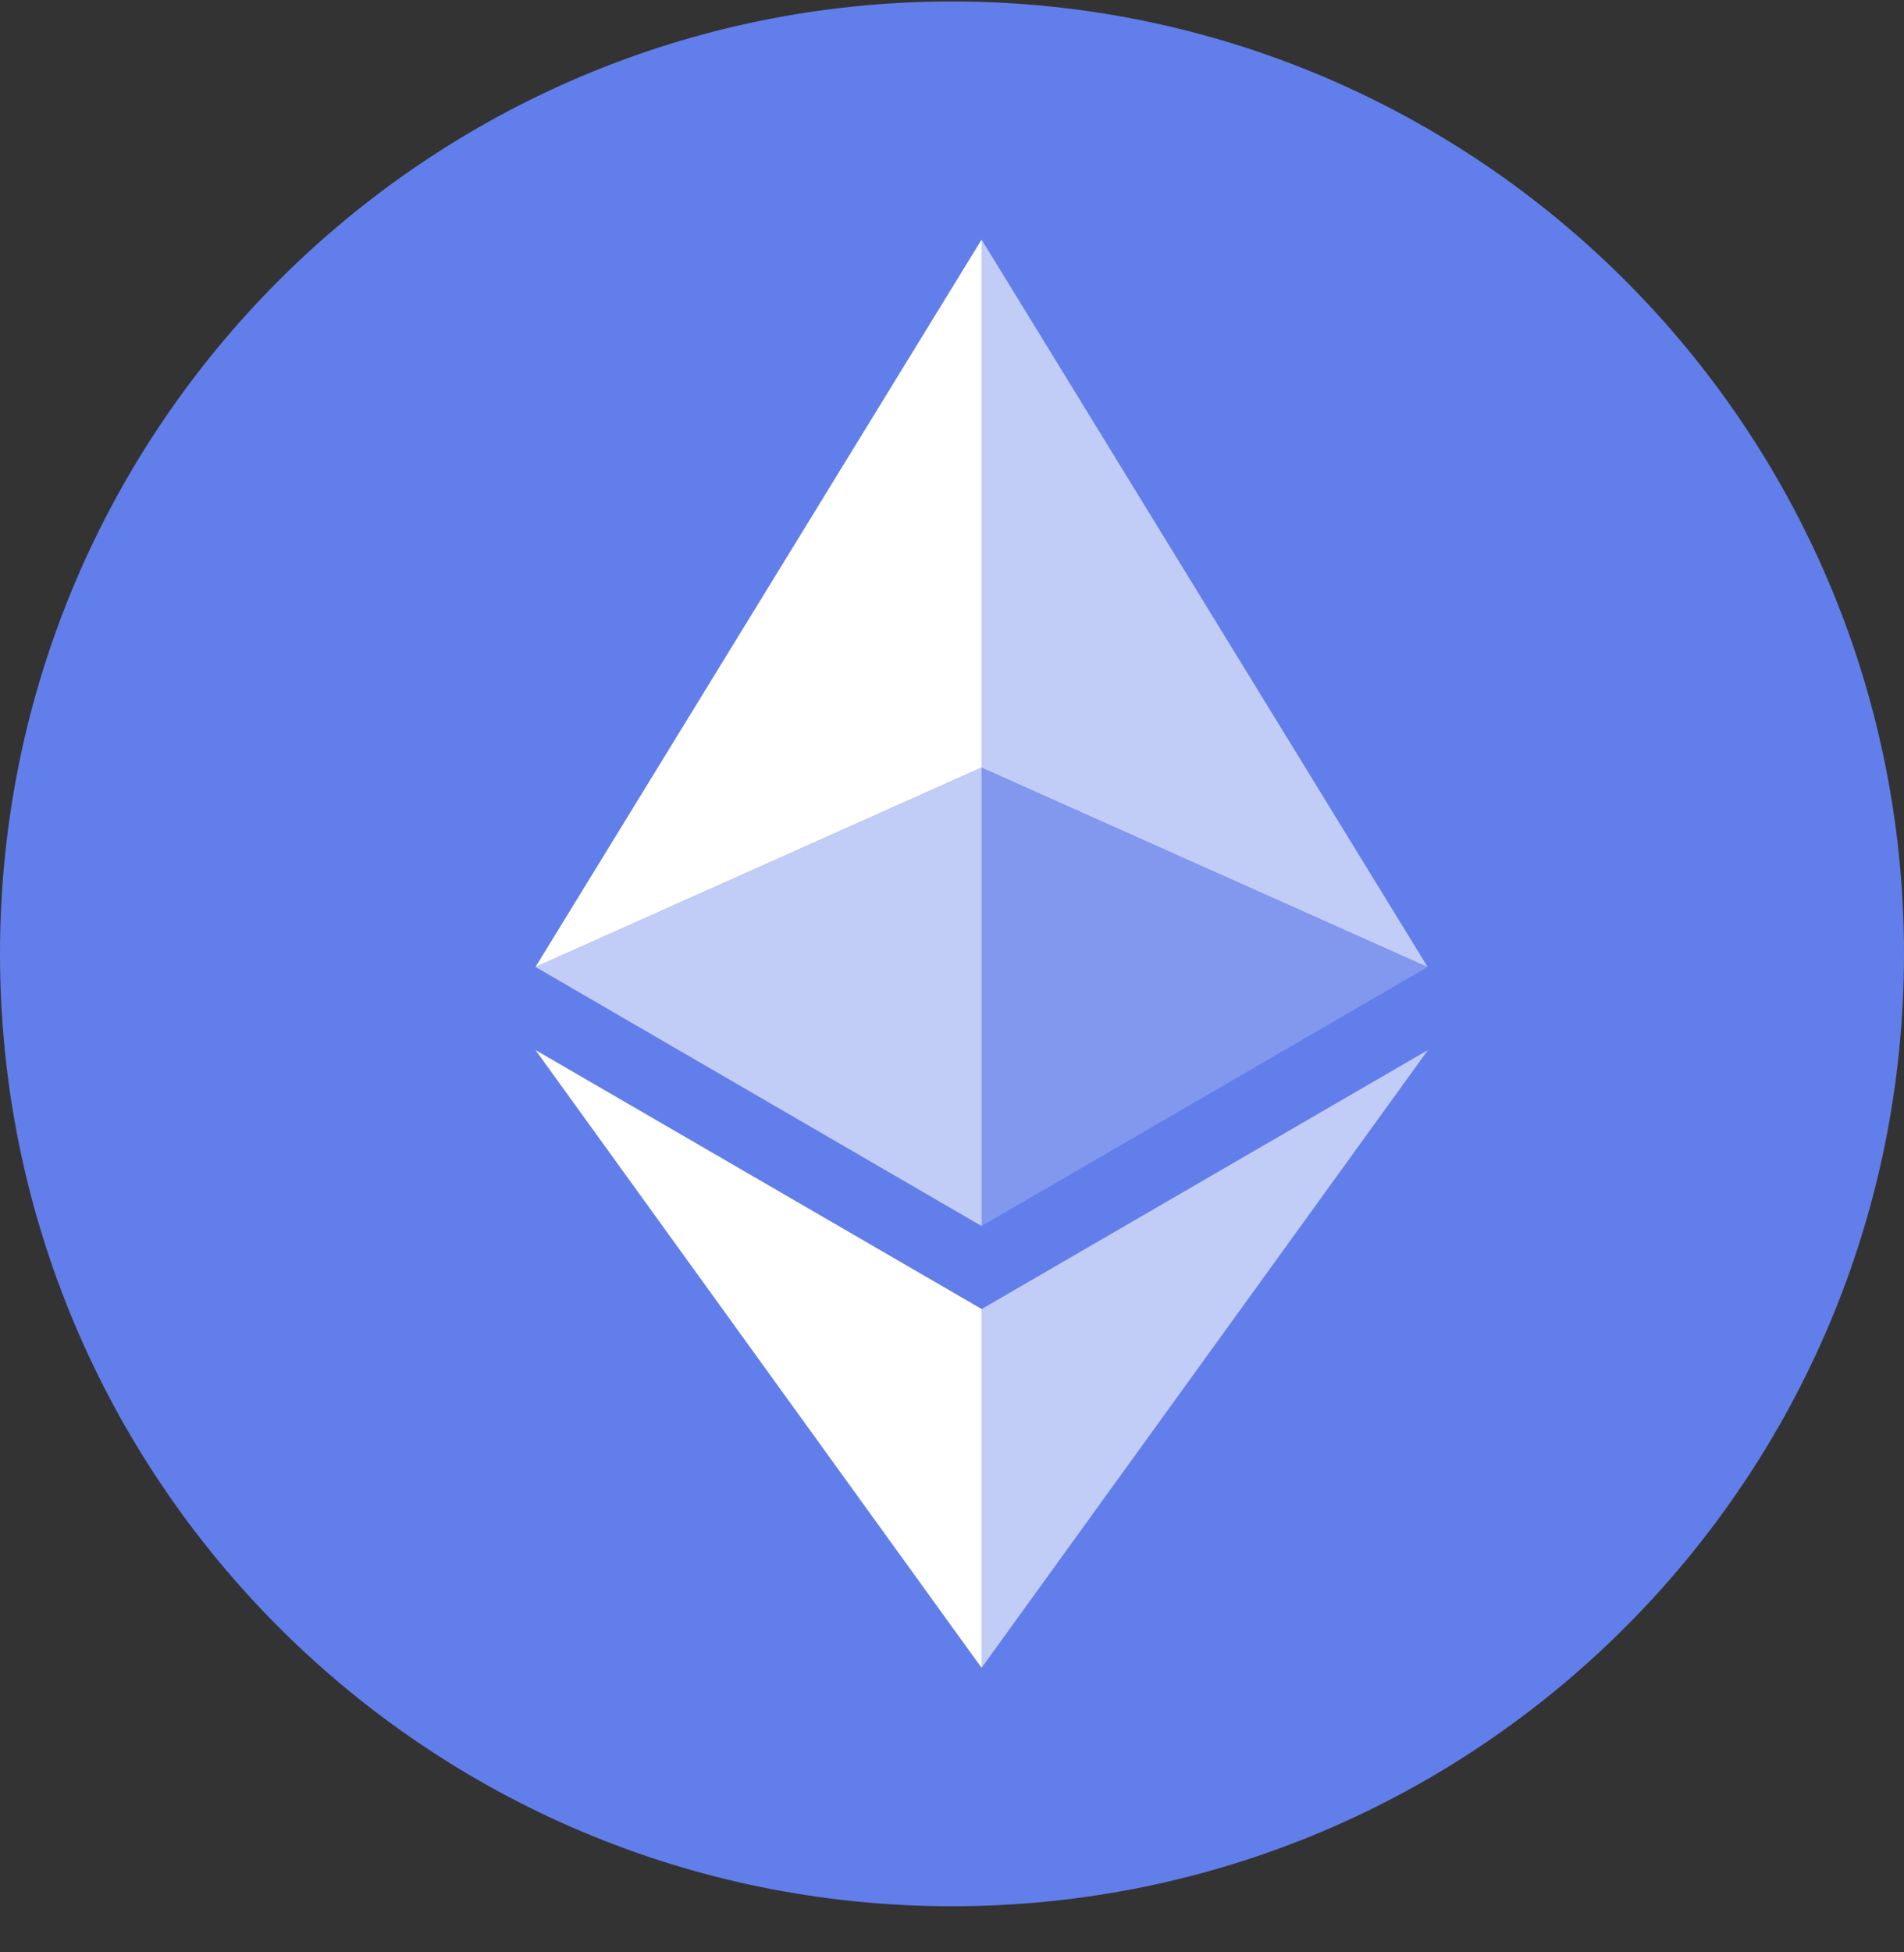 <svg width="40" height="41" viewBox="0 0 40 41" fill="none" xmlns="http://www.w3.org/2000/svg">
<rect x="0" y="0" width="40" height="41" fill="#333333" stroke="none"/>
<path d="M20 40.031C31.046 40.031 40 31.077 40 20.031C40 8.986 31.046 0.031 20 0.031C8.954 0.031 0 8.986 0 20.031C0 31.077 8.954 40.031 20 40.031Z" fill="#627EEA"/>
<path d="M20.621 5.031V16.119L29.992 20.306L20.621 5.031Z" fill="white" fill-opacity="0.602"/>
<path d="M20.622 5.031L11.25 20.306L20.622 16.119V5.031Z" fill="white"/>
<path d="M20.621 27.491V35.025L29.999 22.051L20.621 27.491Z" fill="white" fill-opacity="0.602"/>
<path d="M20.622 35.025V27.489L11.25 22.051L20.622 35.025Z" fill="white"/>
<path d="M20.621 25.747L29.992 20.306L20.621 16.121V25.747Z" fill="white" fill-opacity="0.2"/>
<path d="M11.25 20.306L20.622 25.747V16.121L11.25 20.306Z" fill="white" fill-opacity="0.602"/>
</svg>
